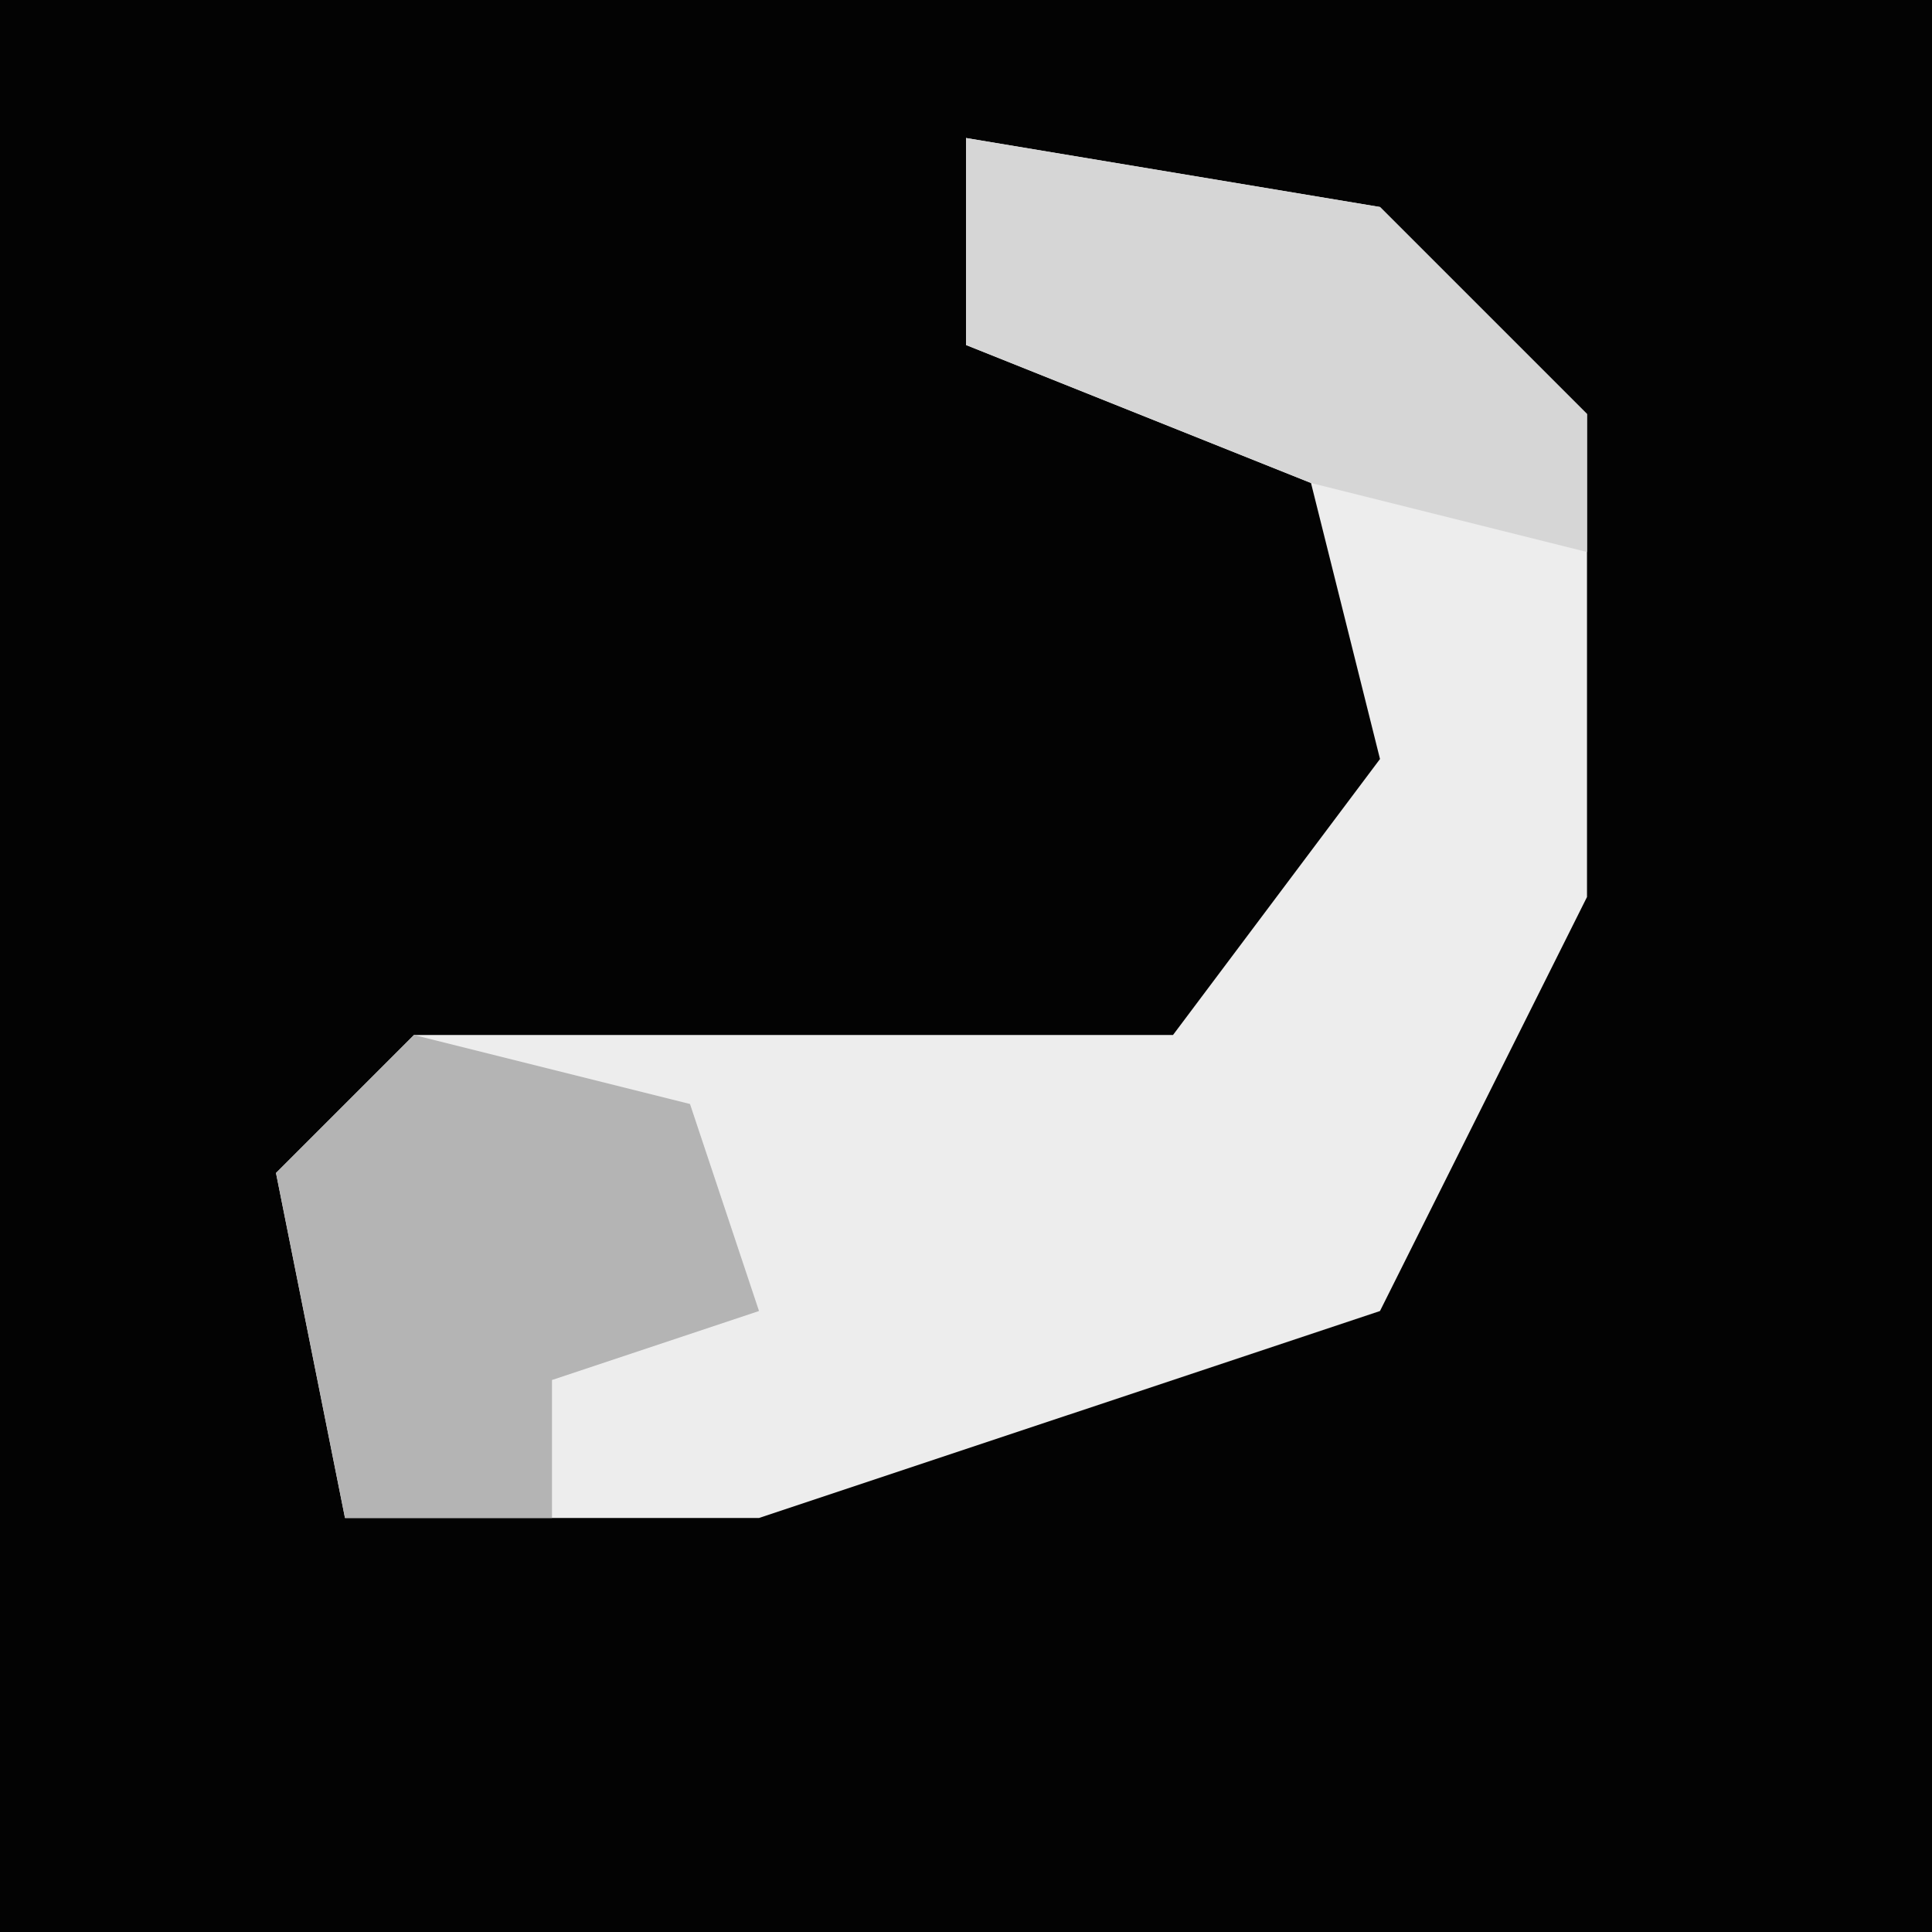 <?xml version="1.0" encoding="UTF-8"?>
<svg version="1.1" xmlns="http://www.w3.org/2000/svg" width="28" height="28">
<path d="M0,0 L28,0 L28,28 L0,28 Z " fill="#030303" transform="translate(0,0)"/>
<path d="M0,0 L6,1 L9,4 L9,11 L6,17 L-3,20 L-9,20 L-10,15 L-8,13 L3,13 L6,9 L5,5 L0,3 Z " fill="#EDEDED" transform="translate(14,2)"/>
<path d="M0,0 L4,1 L5,4 L2,5 L2,7 L-1,7 L-2,2 Z " fill="#B4B4B4" transform="translate(6,15)"/>
<path d="M0,0 L6,1 L9,4 L9,6 L5,5 L0,3 Z " fill="#D6D6D6" transform="translate(14,2)"/>
</svg>
